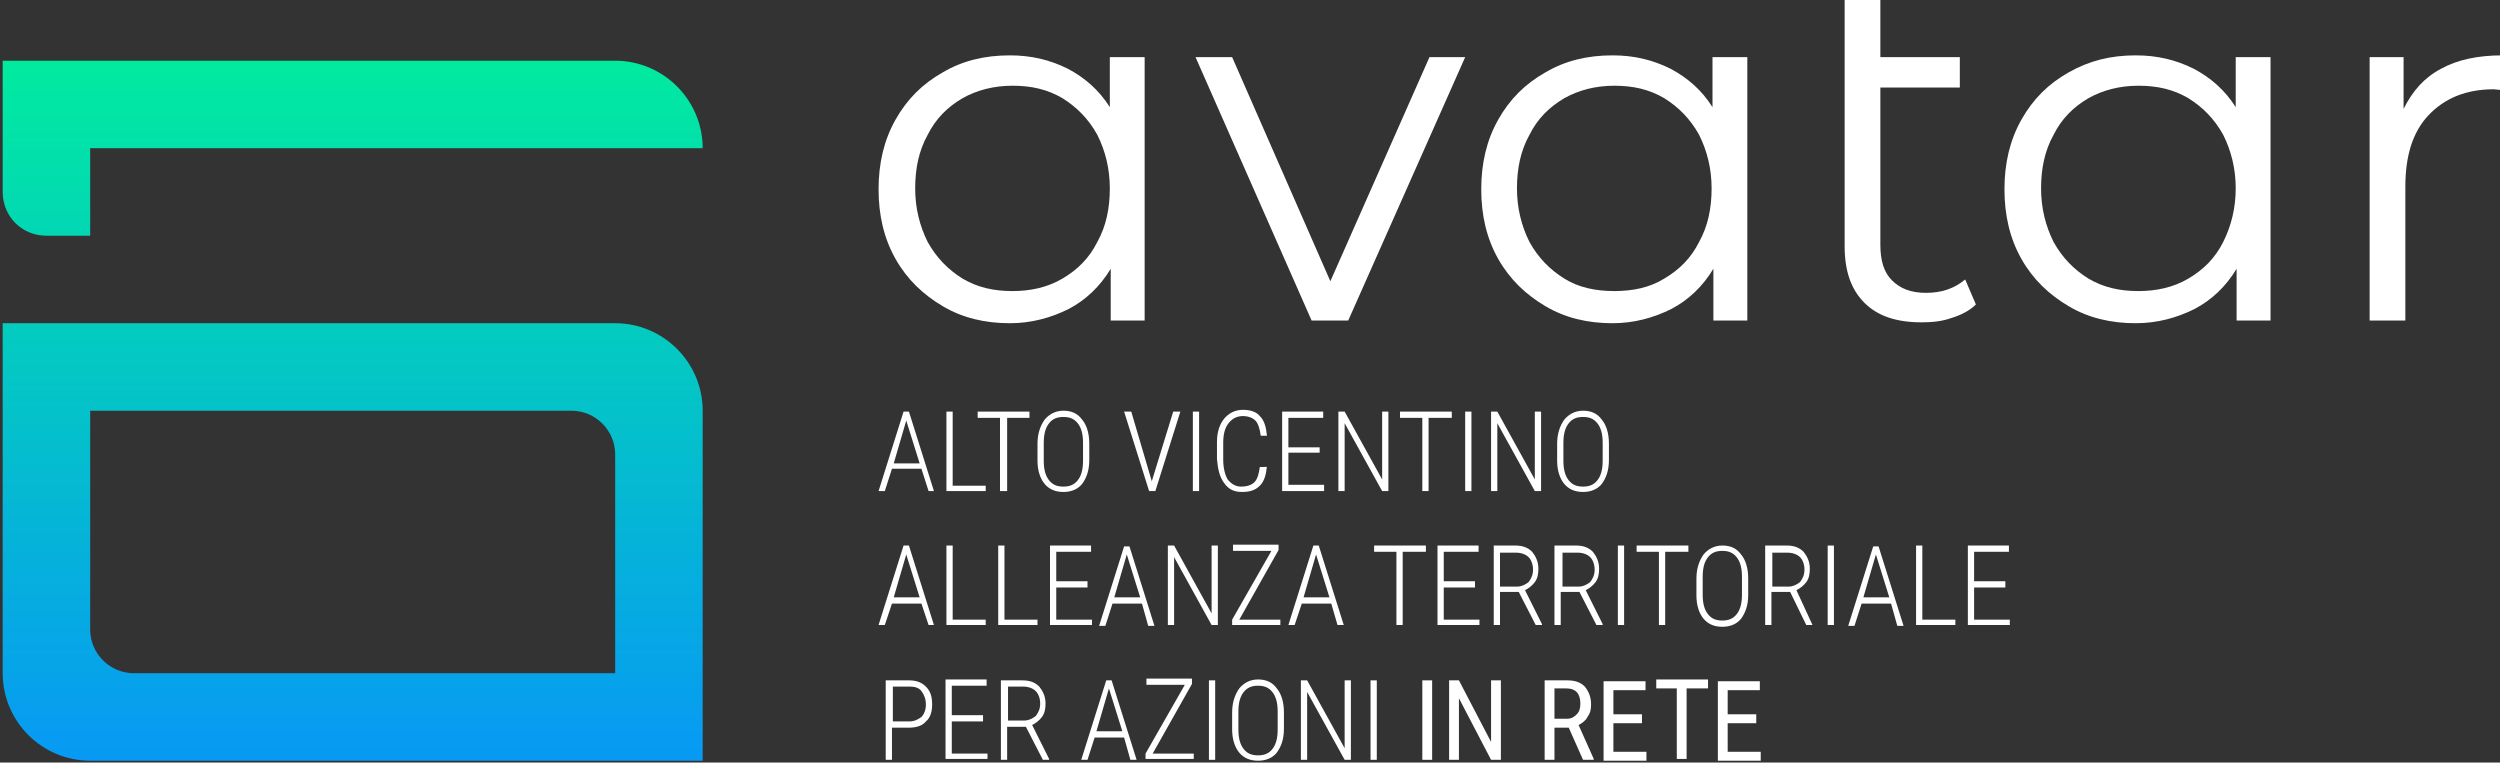 <?xml version="1.0" encoding="utf-8"?>
<!-- Generator: Adobe Illustrator 24.0.1, SVG Export Plug-In . SVG Version: 6.00 Build 0)  -->
<svg version="1.1" id="Livello_1" xmlns="http://www.w3.org/2000/svg" xmlns:xlink="http://www.w3.org/1999/xlink" x="0px" y="0px"
	 viewBox="0 0 280 85.4" style="enable-background:new 0 0 280 85.4;" xml:space="preserve">
<rect x="0" y="0" width="280" height="85.4" fill="#333333" stroke="none"/>
<style type="text/css">
	.st0{fill:url(#SVGID_1_);}
	.st1{fill:#FFFFFF;}
</style>
<g>
	<g>
		<linearGradient id="SVGID_1_" gradientUnits="userSpaceOnUse" x1="39.456" y1="6.772" x2="39.456" y2="85.18">
			<stop  offset="0" style="stop-color:#01EB9F"/>
			<stop  offset="1" style="stop-color:#0799F4"/>
		</linearGradient>
		<path class="st0" d="M5.2,26.4h4.9v-9.8h68.6c0-5.4-4.4-9.8-9.8-9.8H0.3v14.7C0.3,24.2,2.4,26.4,5.2,26.4z M68.9,36.2H0.3v39.2
			c0,5.4,4.4,9.8,9.8,9.8h68.6V46C78.7,40.6,74.3,36.2,68.9,36.2z M68.9,75.4H15c-2.7,0-4.9-2.2-4.9-4.9V46H64
			c2.7,0,4.9,2.2,4.9,4.9V75.4z"/>
	</g>
</g>
<g>
	<path class="st1" d="M128.2,6.4v29.5h-3.8v-5.8c-1.2,2-2.8,3.5-4.7,4.5c-2,1-4.2,1.6-6.6,1.6c-2.8,0-5.3-0.6-7.5-1.9
		c-2.2-1.3-4-3-5.3-5.3c-1.3-2.3-1.9-4.9-1.9-7.8c0-2.9,0.6-5.5,1.9-7.8c1.3-2.3,3-4,5.3-5.3c2.2-1.3,4.7-1.9,7.5-1.9
		c2.4,0,4.5,0.5,6.5,1.5c1.9,1,3.5,2.4,4.7,4.3V6.4H128.2z M119,31.2c1.7-1,3-2.3,3.9-4.1c1-1.8,1.4-3.8,1.4-6c0-2.2-0.5-4.2-1.4-6
		c-1-1.8-2.3-3.1-3.9-4.1c-1.7-1-3.5-1.4-5.6-1.4c-2.1,0-4,0.5-5.6,1.4c-1.7,1-3,2.3-3.9,4.1c-1,1.8-1.4,3.8-1.4,6
		c0,2.2,0.5,4.2,1.4,6c1,1.8,2.3,3.1,3.9,4.1c1.7,1,3.5,1.4,5.6,1.4C115.4,32.6,117.3,32.2,119,31.2z"/>
	<path class="st1" d="M164.1,6.4L151,35.9h-4.1l-13-29.5h4.1l11,25.1l11.1-25.1H164.1z"/>
	<path class="st1" d="M195.7,6.4v29.5h-3.8v-5.8c-1.2,2-2.8,3.5-4.7,4.5c-2,1-4.2,1.6-6.6,1.6c-2.8,0-5.3-0.6-7.5-1.9
		c-2.2-1.3-4-3-5.3-5.3c-1.3-2.3-1.9-4.9-1.9-7.8c0-2.9,0.6-5.5,1.9-7.8c1.3-2.3,3-4,5.3-5.3c2.2-1.3,4.7-1.9,7.5-1.9
		c2.4,0,4.5,0.5,6.5,1.5c1.9,1,3.5,2.4,4.7,4.3V6.4H195.7z M186.4,31.2c1.7-1,3-2.3,3.9-4.1c1-1.8,1.4-3.8,1.4-6
		c0-2.2-0.5-4.2-1.4-6c-1-1.8-2.3-3.1-3.9-4.1c-1.7-1-3.5-1.4-5.6-1.4c-2.1,0-4,0.5-5.6,1.4c-1.7,1-3,2.3-3.9,4.1
		c-1,1.8-1.4,3.8-1.4,6c0,2.2,0.5,4.2,1.4,6c1,1.8,2.3,3.1,3.9,4.1s3.5,1.4,5.6,1.4C182.9,32.6,184.8,32.2,186.4,31.2z"/>
	<path class="st1" d="M221.3,34.1c-0.7,0.7-1.7,1.2-2.7,1.5c-1.1,0.4-2.2,0.5-3.4,0.5c-2.8,0-4.9-0.7-6.4-2.2
		c-1.5-1.5-2.2-3.6-2.2-6.3V0h4v6.4h8.9v3.4h-8.9v17.6c0,1.8,0.4,3.1,1.3,4c0.9,0.9,2.1,1.4,3.8,1.4c1.8,0,3.2-0.5,4.4-1.5
		L221.3,34.1z"/>
	<path class="st1" d="M254.3,6.4v29.5h-3.8v-5.8c-1.2,2-2.8,3.5-4.7,4.5c-2,1-4.2,1.6-6.6,1.6c-2.8,0-5.3-0.6-7.5-1.9
		c-2.2-1.3-4-3-5.3-5.3c-1.3-2.3-1.9-4.9-1.9-7.8c0-2.9,0.6-5.5,1.9-7.8c1.3-2.3,3-4,5.3-5.3s4.7-1.9,7.5-1.9c2.4,0,4.5,0.5,6.5,1.5
		c1.9,1,3.5,2.4,4.7,4.3V6.4H254.3z M245.1,31.2c1.7-1,3-2.3,3.9-4.1s1.4-3.8,1.4-6c0-2.2-0.5-4.2-1.4-6c-1-1.8-2.3-3.1-3.9-4.1
		c-1.7-1-3.5-1.4-5.6-1.4c-2.1,0-4,0.5-5.6,1.4c-1.7,1-3,2.3-3.9,4.1c-1,1.8-1.4,3.8-1.4,6c0,2.2,0.5,4.2,1.4,6
		c1,1.8,2.3,3.1,3.9,4.1c1.7,1,3.5,1.4,5.6,1.4C241.5,32.6,243.4,32.2,245.1,31.2z"/>
	<path class="st1" d="M273.4,7.7c1.8-1,4.1-1.5,6.9-1.5v3.9l-1-0.1c-3.1,0-5.5,1-7.3,2.9c-1.8,1.9-2.6,4.6-2.6,8v15h-4V6.4h3.8v5.8
		C270.2,10.2,271.5,8.7,273.4,7.7z"/>
</g>
<g>
	<path class="st1" d="M103.2,52.5h-3.3L99.1,55h-0.7l2.8-8.9h0.6l2.8,8.9H104L103.2,52.5z M100.1,51.9h2.9l-1.5-4.8L100.1,51.9z"/>
	<path class="st1" d="M106.7,54.4h3.7V55H106v-8.9h0.7V54.4z"/>
	<path class="st1" d="M115.3,46.8h-2.5V55H112v-8.2h-2.5v-0.7h5.8V46.8z"/>
	<path class="st1" d="M122,51.5c0,1.2-0.3,2-0.8,2.7c-0.5,0.6-1.2,0.9-2.1,0.9c-0.9,0-1.6-0.3-2.1-0.9c-0.5-0.6-0.8-1.5-0.8-2.6
		v-1.9c0-1.1,0.3-2,0.8-2.7c0.5-0.6,1.2-1,2.1-1c0.9,0,1.6,0.3,2.1,1c0.5,0.6,0.8,1.5,0.8,2.7V51.5z M121.3,49.6
		c0-1-0.2-1.7-0.6-2.2c-0.4-0.5-0.9-0.7-1.6-0.7c-0.7,0-1.2,0.2-1.6,0.7c-0.4,0.5-0.6,1.2-0.6,2.2v2c0,1,0.2,1.7,0.6,2.2
		c0.4,0.5,0.9,0.7,1.6,0.7c0.7,0,1.2-0.2,1.6-0.7c0.4-0.5,0.6-1.2,0.6-2.2V49.6z"/>
	<path class="st1" d="M129,53.9L129,53.9L129,53.9l2.4-7.8h0.8l-2.8,8.9h-0.7l-2.8-8.9h0.8L129,53.9z"/>
	<path class="st1" d="M134.3,55h-0.7v-8.9h0.7V55z"/>
	<path class="st1" d="M141.9,52.2c-0.1,1-0.3,1.7-0.8,2.2c-0.5,0.5-1.1,0.7-2,0.7c-0.9,0-1.5-0.3-2-1c-0.5-0.7-0.7-1.5-0.8-2.7v-1.9
		c0-1.1,0.3-2,0.8-2.6s1.2-1,2.1-1c0.8,0,1.5,0.2,1.9,0.7c0.5,0.5,0.7,1.2,0.8,2.2h-0.7c-0.1-0.8-0.3-1.4-0.6-1.7
		c-0.3-0.3-0.8-0.5-1.4-0.5c-0.7,0-1.2,0.3-1.6,0.8c-0.4,0.5-0.6,1.2-0.6,2.2v1.9c0,0.9,0.2,1.7,0.5,2.2c0.4,0.5,0.9,0.8,1.5,0.8
		c0.7,0,1.2-0.2,1.5-0.5c0.3-0.3,0.5-0.9,0.6-1.7H141.9z"/>
	<path class="st1" d="M147.8,50.7h-3.5v3.6h4V55h-4.7v-8.9h4.6v0.7h-3.9v3.3h3.5V50.7z"/>
	<path class="st1" d="M155.5,55h-0.7l-4.2-7.6V55h-0.7v-8.9h0.7l4.2,7.6v-7.6h0.7V55z"/>
	<path class="st1" d="M162.5,46.8H160V55h-0.7v-8.2h-2.5v-0.7h5.8V46.8z"/>
	<path class="st1" d="M164.8,55h-0.7v-8.9h0.7V55z"/>
	<path class="st1" d="M172.6,55h-0.7l-4.2-7.6V55H167v-8.9h0.7l4.2,7.6v-7.6h0.7V55z"/>
	<path class="st1" d="M180.2,51.5c0,1.2-0.3,2-0.8,2.7c-0.5,0.6-1.2,0.9-2.1,0.9c-0.9,0-1.6-0.3-2.1-0.9c-0.5-0.6-0.8-1.5-0.8-2.6
		v-1.9c0-1.1,0.3-2,0.8-2.7c0.5-0.6,1.2-1,2.1-1c0.9,0,1.6,0.3,2.1,1c0.5,0.6,0.8,1.5,0.8,2.7V51.5z M179.5,49.6
		c0-1-0.2-1.7-0.6-2.2c-0.4-0.5-0.9-0.7-1.6-0.7c-0.7,0-1.2,0.2-1.6,0.7c-0.4,0.5-0.6,1.2-0.6,2.2v2c0,1,0.2,1.7,0.6,2.2
		c0.4,0.5,0.9,0.7,1.6,0.7c0.7,0,1.2-0.2,1.6-0.7c0.4-0.5,0.6-1.2,0.6-2.2V49.6z"/>
	<path class="st1" d="M103.2,67.6h-3.3L99.1,70h-0.7l2.8-8.9h0.6l2.8,8.9H104L103.2,67.6z M100.1,66.9h2.9l-1.5-4.8L100.1,66.9z"/>
	<path class="st1" d="M106.7,69.4h3.7V70H106v-8.9h0.7V69.4z"/>
	<path class="st1" d="M112.5,69.4h3.7V70h-4.4v-8.9h0.7V69.4z"/>
	<path class="st1" d="M121.8,65.8h-3.5v3.6h4V70h-4.7v-8.9h4.6v0.7h-3.9v3.3h3.5V65.8z"/>
	<path class="st1" d="M127.9,67.6h-3.3l-0.8,2.5h-0.7l2.8-8.9h0.6l2.8,8.9h-0.7L127.9,67.6z M124.8,66.9h2.9l-1.5-4.8L124.8,66.9z"
		/>
	<path class="st1" d="M136.4,70h-0.7l-4.2-7.6V70h-0.7v-8.9h0.7l4.2,7.6v-7.6h0.7V70z"/>
	<path class="st1" d="M138.8,69.4h4.6V70H138v-0.6l4.4-7.7h-4.3v-0.7h5.1v0.6L138.8,69.4z"/>
	<path class="st1" d="M149.1,67.6h-3.3L145,70h-0.7l2.8-8.9h0.6l2.8,8.9h-0.7L149.1,67.6z M146,66.9h2.9l-1.5-4.8L146,66.9z"/>
	<path class="st1" d="M159.6,61.8h-2.5V70h-0.7v-8.2h-2.5v-0.7h5.8V61.8z"/>
	<path class="st1" d="M165.2,65.8h-3.5v3.6h4V70h-4.7v-8.9h4.6v0.7h-3.9v3.3h3.5V65.8z"/>
	<path class="st1" d="M170.1,66.3H168V70h-0.7v-8.9h2.4c0.8,0,1.4,0.2,1.9,0.7c0.4,0.5,0.7,1.1,0.7,1.9c0,0.6-0.1,1.1-0.4,1.5
		c-0.3,0.4-0.7,0.7-1.1,0.9l1.9,3.8V70h-0.7L170.1,66.3z M168,65.7h1.9c0.5,0,0.9-0.2,1.3-0.5c0.3-0.4,0.5-0.8,0.5-1.4
		c0-0.6-0.2-1.1-0.5-1.4c-0.3-0.3-0.8-0.5-1.4-0.5H168V65.7z"/>
	<path class="st1" d="M176.9,66.3h-2.1V70h-0.7v-8.9h2.4c0.8,0,1.4,0.2,1.9,0.7c0.4,0.5,0.7,1.1,0.7,1.9c0,0.6-0.1,1.1-0.4,1.5
		c-0.3,0.4-0.7,0.7-1.1,0.9l1.9,3.8V70h-0.7L176.9,66.3z M174.9,65.7h1.9c0.5,0,0.9-0.2,1.3-0.5c0.3-0.4,0.5-0.8,0.5-1.4
		c0-0.6-0.2-1.1-0.5-1.4c-0.3-0.3-0.8-0.5-1.4-0.5h-1.7V65.7z"/>
	<path class="st1" d="M181.9,70h-0.7v-8.9h0.7V70z"/>
	<path class="st1" d="M189,61.8h-2.5V70h-0.7v-8.2h-2.5v-0.7h5.8V61.8z"/>
	<path class="st1" d="M195.8,66.6c0,1.2-0.3,2-0.8,2.7c-0.5,0.6-1.2,0.9-2.1,0.9c-0.9,0-1.6-0.3-2.1-0.9c-0.5-0.6-0.8-1.5-0.8-2.6
		v-1.9c0-1.1,0.3-2,0.8-2.7c0.5-0.6,1.2-1,2.1-1c0.9,0,1.6,0.3,2.1,1c0.5,0.6,0.8,1.5,0.8,2.7V66.6z M195.1,64.6
		c0-1-0.2-1.7-0.6-2.2c-0.4-0.5-0.9-0.7-1.6-0.7c-0.7,0-1.2,0.2-1.6,0.7c-0.4,0.5-0.6,1.2-0.6,2.2v2c0,1,0.2,1.7,0.6,2.2
		c0.4,0.5,0.9,0.7,1.6,0.7c0.7,0,1.2-0.2,1.6-0.7c0.4-0.5,0.6-1.2,0.6-2.2V64.6z"/>
	<path class="st1" d="M200.5,66.3h-2.1V70h-0.7v-8.9h2.4c0.8,0,1.4,0.2,1.9,0.7c0.4,0.5,0.7,1.1,0.7,1.9c0,0.6-0.1,1.1-0.4,1.5
		c-0.3,0.4-0.7,0.7-1.1,0.9L203,70V70h-0.7L200.5,66.3z M198.4,65.7h1.9c0.5,0,0.9-0.2,1.3-0.5c0.3-0.4,0.5-0.8,0.5-1.4
		c0-0.6-0.2-1.1-0.5-1.4c-0.3-0.3-0.8-0.5-1.4-0.5h-1.7V65.7z"/>
	<path class="st1" d="M205.4,70h-0.7v-8.9h0.7V70z"/>
	<path class="st1" d="M211.8,67.6h-3.3l-0.8,2.5H207l2.8-8.9h0.6l2.8,8.9h-0.7L211.8,67.6z M208.7,66.9h2.9l-1.5-4.8L208.7,66.9z"/>
	<path class="st1" d="M215.3,69.4h3.7V70h-4.4v-8.9h0.7V69.4z"/>
	<path class="st1" d="M224.6,65.8h-3.5v3.6h4V70h-4.7v-8.9h4.6v0.7h-3.9v3.3h3.5V65.8z"/>
	<path class="st1" d="M99.9,81.5v3.6h-0.7v-8.9h2.6c0.8,0,1.4,0.2,1.9,0.7c0.5,0.5,0.7,1.1,0.7,2c0,0.8-0.2,1.5-0.7,1.9
		c-0.4,0.5-1.1,0.7-1.9,0.7H99.9z M99.9,80.8h1.9c0.6,0,1-0.2,1.4-0.5c0.3-0.3,0.5-0.8,0.5-1.4c0-0.6-0.2-1.1-0.5-1.5
		c-0.3-0.4-0.8-0.5-1.3-0.5h-1.9V80.8z"/>
	<path class="st1" d="M110.1,80.8h-3.5v3.6h4v0.6h-4.7v-8.9h4.6v0.7h-3.9v3.3h3.5V80.8z"/>
	<path class="st1" d="M114.9,81.4h-2.1v3.7h-0.7v-8.9h2.4c0.8,0,1.4,0.2,1.9,0.7c0.4,0.5,0.7,1.1,0.7,1.9c0,0.6-0.1,1.1-0.4,1.5
		c-0.3,0.4-0.7,0.7-1.1,0.9l1.9,3.8v0.1h-0.7L114.9,81.4z M112.8,80.7h1.9c0.5,0,0.9-0.2,1.3-0.5c0.3-0.4,0.5-0.8,0.5-1.4
		c0-0.6-0.2-1.1-0.5-1.4c-0.3-0.3-0.8-0.5-1.4-0.5h-1.7V80.7z"/>
	<path class="st1" d="M125.9,82.6h-3.3l-0.8,2.5h-0.7l2.8-8.9h0.6l2.8,8.9h-0.7L125.9,82.6z M122.8,81.9h2.9l-1.5-4.8L122.8,81.9z"
		/>
	<path class="st1" d="M129.1,84.4h4.6v0.6h-5.4v-0.6l4.4-7.7h-4.3v-0.7h5.1v0.6L129.1,84.4z"/>
	<path class="st1" d="M136.1,85.1h-0.7v-8.9h0.7V85.1z"/>
	<path class="st1" d="M143.8,81.6c0,1.2-0.3,2-0.8,2.7c-0.5,0.6-1.2,0.9-2.1,0.9c-0.9,0-1.6-0.3-2.1-0.9c-0.5-0.6-0.8-1.5-0.8-2.6
		v-1.9c0-1.1,0.3-2,0.8-2.7c0.5-0.6,1.2-1,2.1-1c0.9,0,1.6,0.3,2.1,1c0.5,0.6,0.8,1.5,0.8,2.7V81.6z M143.1,79.7
		c0-1-0.2-1.7-0.6-2.2c-0.4-0.5-0.9-0.7-1.6-0.7c-0.7,0-1.2,0.2-1.6,0.7c-0.4,0.5-0.6,1.2-0.6,2.2v2c0,1,0.2,1.7,0.6,2.2
		c0.4,0.5,0.9,0.7,1.6,0.7c0.7,0,1.2-0.2,1.6-0.7c0.4-0.5,0.6-1.2,0.6-2.2V79.7z"/>
	<path class="st1" d="M151.3,85.1h-0.7l-4.2-7.6v7.6h-0.7v-8.9h0.7l4.2,7.6v-7.6h0.7V85.1z"/>
	<path class="st1" d="M154.2,85.1h-0.7v-8.9h0.7V85.1z"/>
	<path class="st1" d="M160.4,85.1h-1.1v-8.9h1.1V85.1z"/>
	<path class="st1" d="M168.2,85.1H167l-3.6-6.9v6.9h-1.1v-8.9h1.1l3.6,6.9v-6.9h1.1V85.1z"/>
	<path class="st1" d="M175.7,81.5h-1.6v3.6H173v-8.9h2.5c0.9,0,1.5,0.2,2,0.7c0.4,0.5,0.7,1.1,0.7,2c0,0.6-0.1,1-0.4,1.4
		c-0.2,0.4-0.6,0.7-1,0.9l1.7,3.8v0.1h-1.2L175.7,81.5z M174.1,80.5h1.4c0.5,0,0.8-0.2,1.1-0.5c0.3-0.3,0.4-0.7,0.4-1.2
		c0-1.1-0.5-1.7-1.6-1.7h-1.3V80.5z"/>
	<path class="st1" d="M183.9,81h-3.2v3.2h3.7v1h-4.8v-8.9h4.7v1h-3.6V80h3.2V81z"/>
	<path class="st1" d="M191.2,77.1h-2.3v7.9h-1.1v-7.9h-2.3v-1h5.8V77.1z"/>
	<path class="st1" d="M196.7,81h-3.2v3.2h3.7v1h-4.8v-8.9h4.7v1h-3.6V80h3.2V81z"/>
</g>
</svg>
